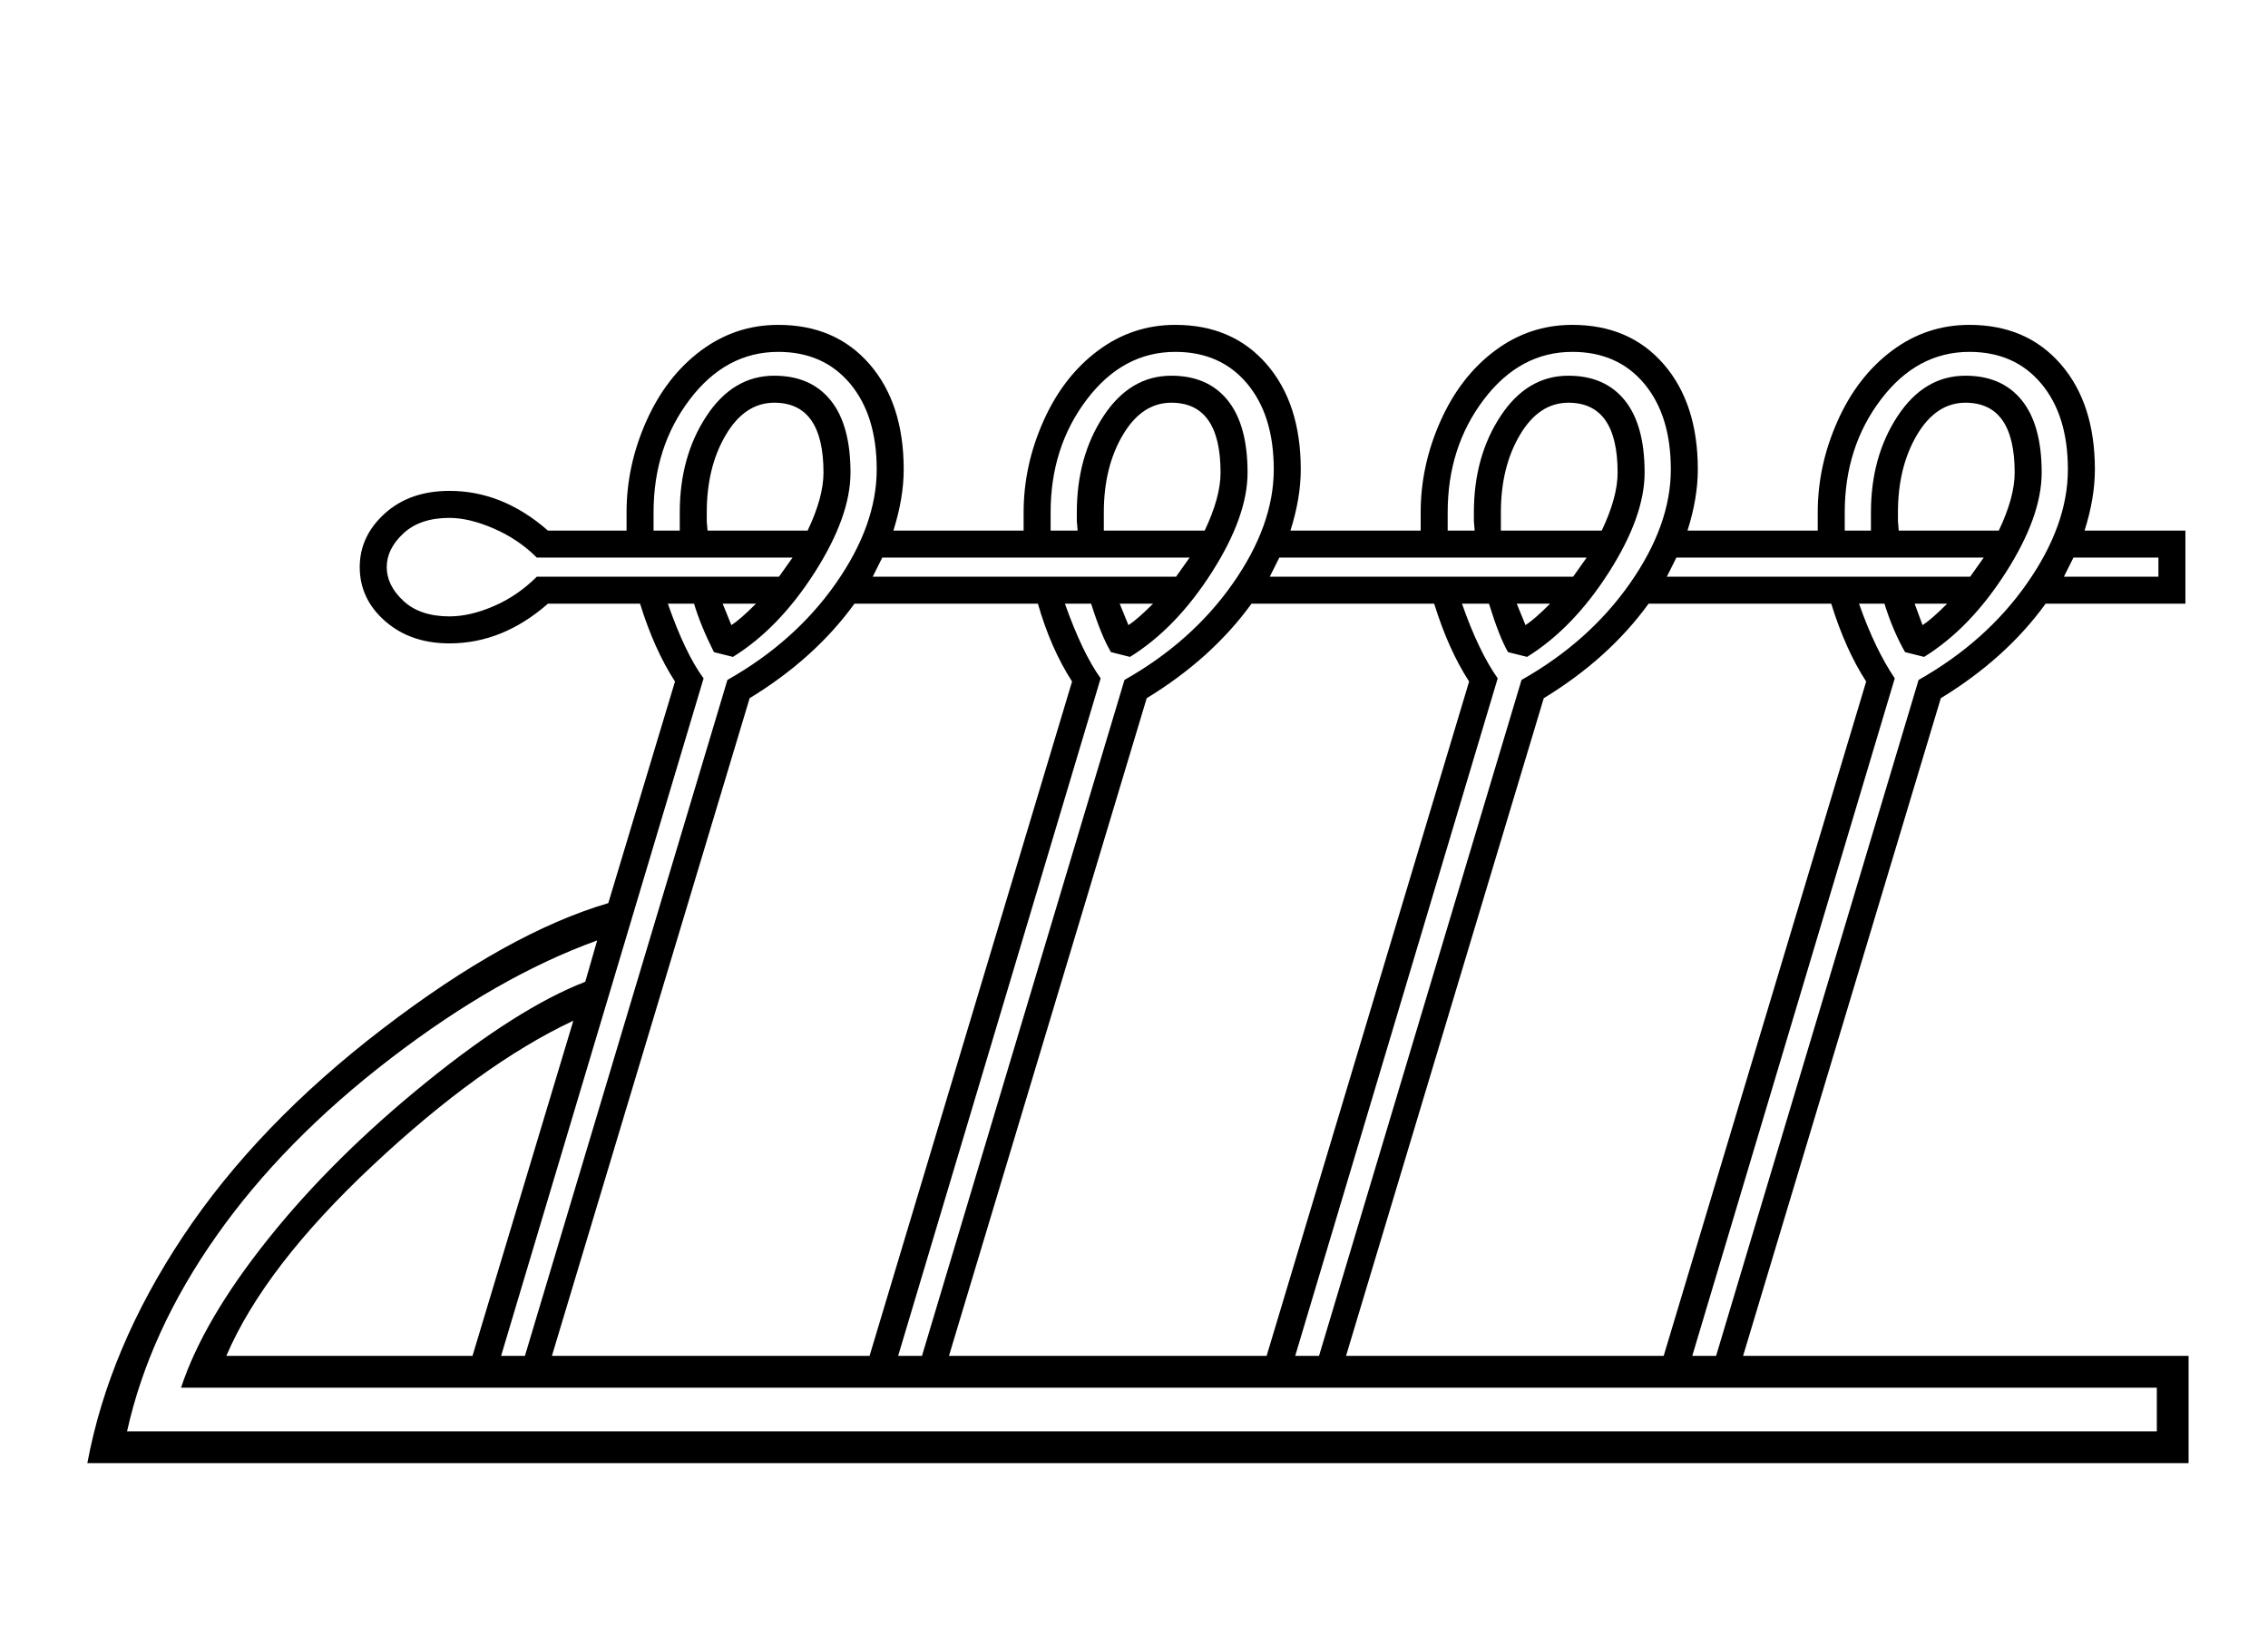 <?xml version="1.0" standalone="no"?>
<!DOCTYPE svg PUBLIC "-//W3C//DTD SVG 1.1//EN" "http://www.w3.org/Graphics/SVG/1.1/DTD/svg11.dtd" >
<svg xmlns="http://www.w3.org/2000/svg" xmlns:xlink="http://www.w3.org/1999/xlink" version="1.1" viewBox="-10 0 2856 2048">
  <g transform="scale(1, -1)"  transform-origin="center">
   <path fill="currentColor"
d="M840 935q-26 40 -44 98h-116q-57 -50 -124 -50q-49 0 -81 28t-32 68q0 39 31.5 67.5t81.5 28.5q67 0 124 -50h99v23q0 59 25 115t68.5 88.5t97.5 32.5q72 0 115 -49.5t43 -132.5q0 -36 -13 -77h164v23q0 59 25 115t68.5 88.5t97.5 32.5q72 0 115 -49.5t43 -132.5
q0 -36 -13 -77h164v23q0 59 25 115t68.5 88.5t97.5 32.5q72 0 115 -49.5t43 -132.5q0 -36 -13 -77h164v23q0 59 25 115t68.5 88.5t97.5 32.5q72 0 115 -49.5t43 -132.5q0 -36 -13 -77h127v-92h-176q-50 -69 -132 -119l-249 -828h561v-135h-2646q27 145 120.5 285.5
t251.5 261.5t284 158zM1340 935q-27 42 -43 98h-231q-50 -69 -132 -119l-249 -828h400zM2340 935q-26 40 -44 98h-230q-50 -69 -132 -119l-249 -828h400zM1840 935q-26 40 -44 98h-230q-50 -69 -132 -119l-249 -828h400zM218 46q28 85 109.5 187t198 196.5t201.5 127.5
l15 52q-125 -45 -260 -148.5t-219.5 -223.5t-112.5 -246h2556v55h-2488zM712 508q-117 -55 -253 -182.5t-184 -239.5h310zM1813 1125h34l-1 12v11q0 70 33.5 121t85.5 51q46 0 71 -31t25 -91q0 -55 -45 -125.5t-103 -106.5l-24 6q-11 19 -24 61h-34q21 -60 45 -94l-255 -853
h30l255 851q85 48 136.5 121.5t51.5 143.5q0 68 -33.5 108t-90.5 40q-66 0 -111.5 -60t-45.5 -142v-23zM813 1125h33v23q0 70 33.5 121t85.5 51q46 0 71 -31t25 -91q0 -55 -45 -125.5t-103 -106.5l-24 6q-17 34 -25 61h-33q22 -63 45 -94l-255 -853h30l255 851
q85 48 136.5 121.5t51.5 143.5q0 68 -33.5 108t-90.5 40q-66 0 -111.5 -60t-45.5 -142v-23zM1313 1125h34l-1 12v11q0 70 33.5 121t85.5 51q46 0 71 -31t25 -91q0 -55 -45 -125.5t-103 -106.5l-24 6q-12 20 -25 61h-33q22 -62 45 -94l-255 -853h30l255 851
q85 48 136.5 121.5t51.5 143.5q0 68 -33.5 108t-90.5 40q-66 0 -111.5 -60t-45.5 -142v-23zM2313 1125h33v11v12q0 70 33.5 121t85.5 51q46 0 71 -31t25 -91q0 -55 -45 -125.5t-103 -106.5l-24 6q-15 26 -26 61h-32q20 -57 45 -94l-255 -853h30l255 851q85 48 136.5 121.5
t51.5 143.5q0 68 -33.5 108t-90.5 40q-66 0 -111.5 -60t-45.5 -142v-23zM971 1067l17 24h-322q-23 23 -54 36.5t-56 13.5q-37 0 -58 -19.5t-21 -42.5t21 -42.5t58 -19.5q26 0 56 13t54 37h305zM1880 1125h127q20 42 20 73q0 88 -62 88q-37 0 -61 -40.5t-24 -97.5v-23z
M1380 1125h127q20 42 20 73q0 88 -62 88q-37 0 -61 -40.5t-24 -97.5v-23zM2380 1148v-11l1 -12h126q20 42 20 73q0 88 -62 88q-37 0 -61 -40.5t-24 -97.5zM880 1148v-12l1 -11h126q20 42 20 73q0 88 -62 88q-37 0 -61 -40.5t-24 -97.5zM1589 1067h382l17 24h-387zM2089 1067
h382l17 24h-387zM1089 1067h382l17 24h-387zM2589 1067h119v24h-107zM1411 1006q11 7 31 27h-42zM1911 1006q11 7 31 27h-42zM911 1006q11 7 31 27h-42zM2411 1006q11 7 31 27h-41z" />
  </g>

</svg>
